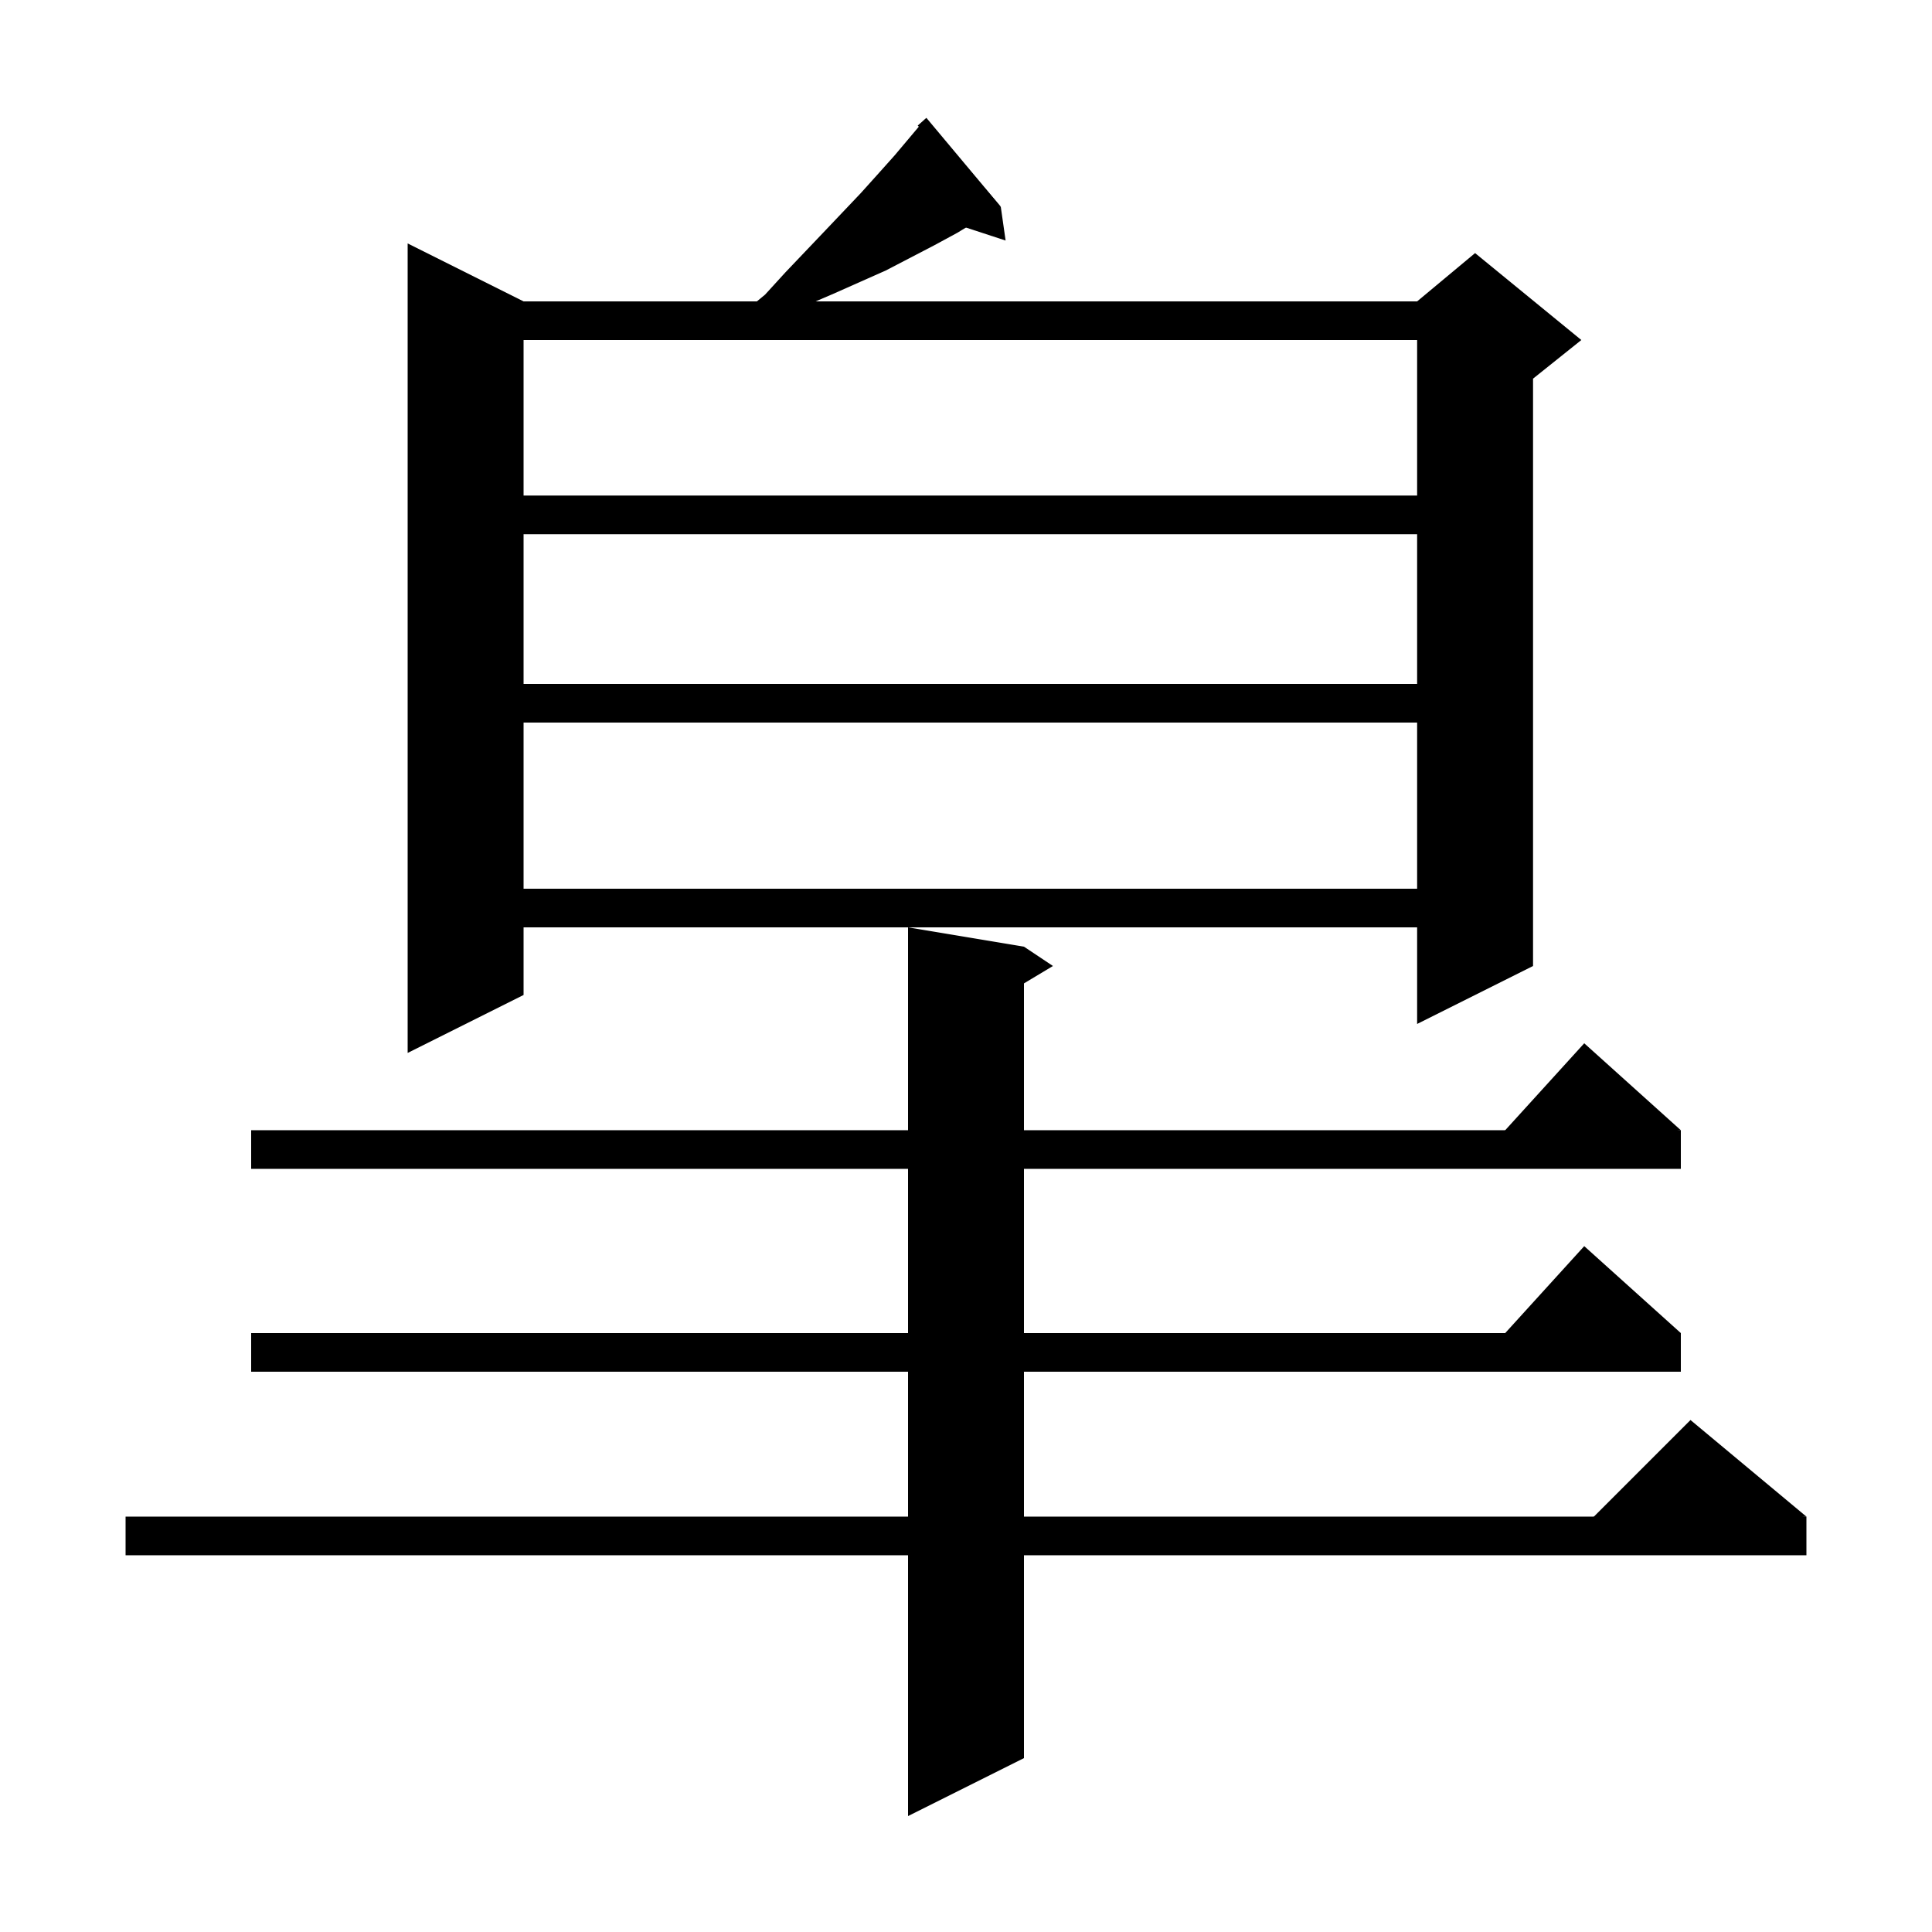 <svg xmlns="http://www.w3.org/2000/svg" xmlns:xlink="http://www.w3.org/1999/xlink" version="1.1" baseProfile="full" viewBox="0 0 200 200" width="200" height="200">
<g fill="black">
<polygon points="103.6,21.4 101.4,22.7 99.1,24.1 96.7,25.4 94.2,26.7 91.7,28 89,29.2 86.3,30.4 83.5,31.6 80.6,32.6 77.8,33.9 76.9,32.4 79.2,30.5 81.3,28.2 83.3,26.1 85.3,24 87.2,22 89.1,20 90.9,18 92.6,16.1 94.2,14.2 95.8,12.3 " />
<polygon points="95,13 103.6,21.4 95.9,12.2 " />
<polygon points="103.6,21.4 104.1,24.9 98.6,23.1 " />
<polygon points="54.2,31.2 54.2,103 42.2,109 42.2,25.2 " />
<polygon points="48.2,31.2 152.7,31.2 152.7,35.2 48.2,35.2 " />
<polygon points="158.7,33.2 158.7,100 146.7,106 146.7,33.2 " />
<polygon points="146.7,31.2 152.7,26.2 163.7,35.2 158.7,39.2 146.7,33.2 " />
<polygon points="48.2,51.3 152.7,51.3 152.7,55.3 48.2,55.3 " />
<polygon points="48.2,70.8 152.7,70.8 152.7,74.8 48.2,74.8 " />
<polygon points="48.2,92 152.7,92 152.7,96 48.2,96 " />
<polygon points="13,157 187,157 187,161 13,161 " />
<polygon points="187,157 163,159 175,147 " />
<polygon points="106,98 106,182 94,188 94,96 " />
<polygon points="106,98 109,100 104,103 " />
<polygon points="26,117 174,117 174,121 26,121 " />
<polygon points="174,117 154,119 164,108 " />
<polygon points="26,138 174,138 174,142 26,142 " />
<polygon points="174,138 154,140 164,129 " />
</g>
</svg>
